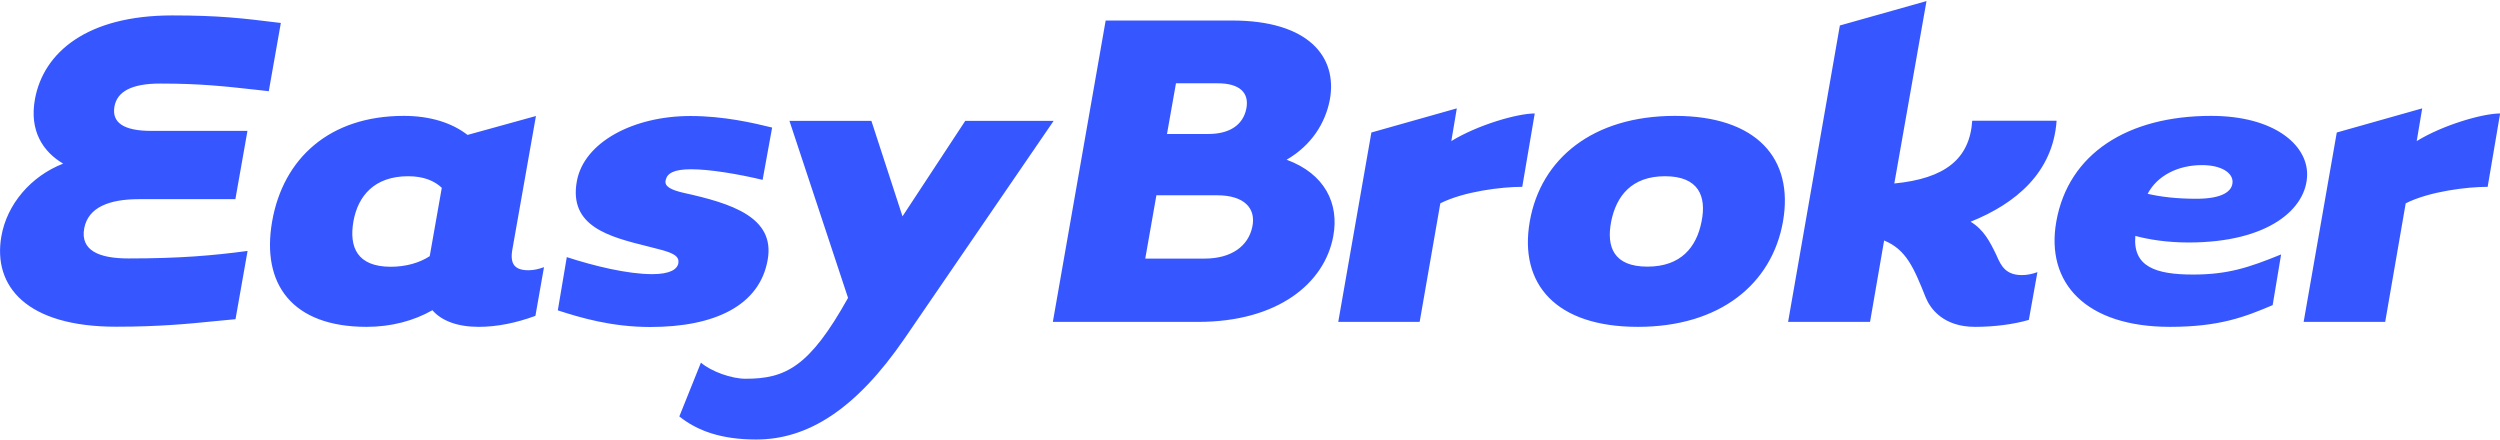 <svg xmlns="http://www.w3.org/2000/svg" xmlns:xlink="http://www.w3.org/1999/xlink" viewBox="0 0 1864 328" xmlns:v="https://vecta.io/nano"><defs><path id="A" d="M0 0h1864v328H0z"/></defs><clipPath id="B"><use xlink:href="#A"/></clipPath><g clip-path="url(#B)"><path d="M1371.8 19l-38.6 221h61.1l10.5-60.7c16.5 6.8 22.1 20.2 31.1 42.7 3.4 8.2 13.1 21.7 36.7 21.7 14.2 0 28.9-1.9 40.1-5.2l6.4-35.6c-4.1 1.5-7.9 2.2-11.6 2.2-12.1 0-15.4-7.1-18.3-13.3l-.2-.5c-.1-.2-.2-.3-.2-.5-5.2-10.9-9.7-19.5-19.5-25.5 33.7-13.5 61.4-36.7 64.1-75.3h-62.9c-1.9 28.5-20.2 43.1-58.1 46.8l24-136-64.6 18.2zM1 176.3c4.1-24 22.1-45 46.1-54.3-14.6-8.6-25.5-24-21-48.3 6.4-34.5 38.6-62.2 102.3-62.2 34.8 0 52.4 2.1 79.1 5.4l1.9.2-9 50.9-10.7-1.2c-22.6-2.5-40.6-4.5-70.3-4.5-21.3 0-32.2 6-34.1 17.3-1.9 11.6 6.4 18 27.7 18h71.5l-9 50.9h-71.9c-22.1 0-37.8 6-40.8 21.7-3 16.5 10.9 22.5 33 22.5 38.6 0 63.3-2.2 88.8-5.6l-9 50.9-15.8 1.5h0 0 0c-18.7 1.9-41.2 4.1-72.9 4.1-67.2.1-92.3-30.2-85.9-67.3zm347.6-75.7c-11.6-9-27.7-14.2-47.6-14.2-55.4 0-89.9 31.8-98.1 78.7-8.2 46.8 15 78.6 70.4 78.6 18.4 0 35.2-4.5 49.1-12.4 6.8 7.9 18.7 12.4 34.5 12.4 13.9 0 28.1-3 42.3-8.2l6.4-36.3c-4.1 1.5-7.8 2.3-11.6 2.3-10.1 0-13.9-4.5-12-15.4l17.6-99.6-51 14.1zm-85.1 64.5c3.4-19.1 15.7-33.7 40.8-33.7 11.6 0 19.5 3.4 25.1 8.6l-9 51c-7.5 4.9-17.6 7.9-29.2 7.9-25-.1-31-14.7-27.7-33.8zm166.6-30c-6.2 33.9 24.4 41.5 52.9 48.6h0 0 0 0 0 0 0 0 0 0 0l7.8 2c12 3 15.7 5.6 15 10.5-.8 4.5-6 8.2-19.5 8.2-18.3 0-43.1-6-63.7-12.7l-6.7 39.7c17.2 5.6 40.4 12.4 68.9 12.4 48.3 0 81.7-16.1 87.6-50.2 5.6-31.8-27.3-42-62.6-49.8-9.7-2.2-14.6-4.9-13.5-9.4 1.1-5.2 6-8.2 19.1-8.2 13.5 0 34.4 3.4 53.2 7.9l7.1-39c-13.9-3.4-36-8.6-60.7-8.6-42.5-.1-79.6 19.4-84.9 48.6zm242.8 26.2l46.8-71.2h65.9L674.7 252c-36.7 53.6-72.7 75.7-110.9 75.7-25.8 0-43.8-6.4-57.3-17.2l16.1-40.1c7.9 6.7 22.9 12 33.3 12 29.6 0 47.6-8.6 76.4-60.3l-43.7-132h61.1l23.2 71.2zM824.4 15.2L785 240h108.3c59.5 0 94.4-28.8 100.8-64 4.5-24.3-6.4-46.5-34.8-56.9 18.7-10.9 28.8-27.3 32.2-44.6 6-32.6-16.5-59.2-72.7-59.2h-94.4zm83.5 46.9h-31.1l-6.7 37.8h30.7c16.5 0 26.2-7.1 28.5-19.1 2.2-11.6-4.9-18.7-21.4-18.7zm-45.7 83.5h45.3c20.2 0 29.2 9.7 26.2 23.6-3 14.2-15.4 23.6-35.6 23.6h-44.2l8.3-47.2zM997.8 240l24.7-141.2 63.7-18-4.1 24.4c19.5-12 49.1-20.6 62.2-20.6l-9.3 54.7c-15.4 0-43.5 3.4-61.1 12.3l-15.4 88.4h-60.7zm142.8-74.9c-8.2 46.8 19.5 78.6 80.6 78.6 61 0 100-31.8 108.2-78.6s-19.5-78.7-80.6-78.7c-61 0-100 31.8-108.2 78.7zm100.8-33.7c-25.1 0-36.3 15-40.1 33.7-3.7 19.1 1.9 33.7 27 33.7s36.7-14.6 40.4-33.7c3.8-18.8-2.2-33.7-27.3-33.7zm376.5 112.3c-62.6 0-92.9-32.6-84.7-78.6 9-50.6 53.2-78.7 115.4-78.7 46.8 0 71.6 21.4 71.6 43.5 0 25.5-28.5 50.9-88.4 50.9-16.1 0-29.6-2.2-39.7-4.9-1.9 22.9 15 28.8 43.1 28.8 25.9 0 41.6-5.2 65.6-15l-6.3 37.8c-20.5 8.7-39.6 16.2-76.6 16.2zm-16.6-99.2c7.1-13.5 22.5-21.4 40.5-21.4 14.2 0 22.8 5.6 22.8 12.4 0 7.1-7.5 12.7-27 12.7-14.9 0-26.9-1.5-36.3-3.7zm116.3 95.5l24.7-141.2 63.7-18-4.1 24.4c19.5-12 49.1-20.6 62.2-20.6l-9.3 54.7c-15.4 0-43.5 3.4-61.1 12.3l-15.3 88.4h-60.8z" fill-rule="evenodd" fill="#3657ff"/></g></svg>